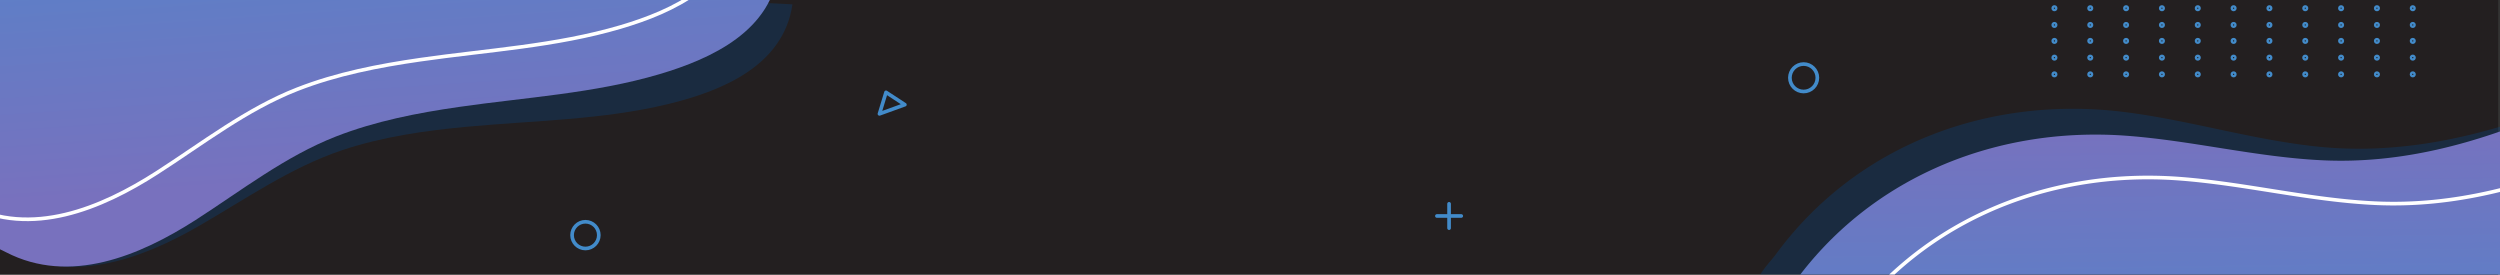 <svg xmlns="http://www.w3.org/2000/svg" xmlns:xlink="http://www.w3.org/1999/xlink" width="1366" height="150" viewBox="0 0 1366 150"><rect x="0" y="0" width="1366" height="150" fill="#333333" stroke="none"/><defs><style>.a{fill:#fff;stroke:#707070;}.b{fill:#231f20;}.c{clip-path:url(#a);}.d{clip-path:url(#b);}.e{fill:#0052a1;opacity:0.25;mix-blend-mode:multiply;isolation:isolate;}.f{fill:url(#c);}.g,.i,.j,.k{fill:none;}.g{stroke:#fff;}.g,.i,.j{stroke-miterlimit:10;}.g,.j,.k{stroke-width:2px;}.h{fill:url(#d);}.i,.j,.k{stroke:#428bca;}.i{stroke-width:1.3px;}.k{stroke-linecap:round;stroke-linejoin:round;}</style><clipPath id="a"><rect class="a" width="1366" height="150" transform="translate(8975 1406)"/></clipPath><clipPath id="b"><rect class="b" width="1366" height="150" transform="translate(8975 1406)"/></clipPath><linearGradient id="c" x1="0.417" y1="-0.035" x2="0.54" y2="0.651" gradientUnits="objectBoundingBox"><stop offset="0" stop-color="#5d7fc7"/><stop offset="1" stop-color="#7871be"/></linearGradient><linearGradient id="d" x1="0.497" y1="0.84" x2="0.482" y2="0.339" xlink:href="#c"/></defs><g class="c" transform="translate(-8975 -1406)"><g class="d"><rect class="b" width="1366" height="535" transform="translate(8974 1406)"/></g><g transform="translate(8934.097 1362.947)"><path class="e" d="M-52.659,79.923c-.269,6.267,17.535,14.965,22.272,17.719C3.486,117.334,42.677,103.083,73.874,85.17c25.644-14.726,50.67-32.341,78.852-41.768,21.956-7.344,45-10.653,67.977-12.808,36.753-3.448,74.08-3.691,110.136-12.41,29.164-7.052,63.128-20.8,68-54.5L-45.788-58.4S-52.652,79.8-52.659,79.923Z" transform="translate(75.057 81.737)"/><path class="f" d="M-54.182,83.054c.043,6.272,18.256,14.077,23.124,16.593,34.807,17.987,73.244,1.81,103.513-17.628,24.883-15.979,49-34.815,76.684-45.629C170.7,27.966,193.556,23.518,216.4,20.225c36.536-5.266,73.807-7.361,109.385-17.857,28.778-8.491,62.019-23.9,65.209-57.8H-54.182Z" transform="translate(75.305 81.254)"/><path class="g" d="M-79.424,52.2c.042,6.272,18.256,14.077,23.123,16.592C-21.494,86.781,16.943,70.6,47.212,51.166c24.883-15.979,49-34.816,76.684-45.629,21.565-8.424,44.418-12.871,67.258-16.164,36.536-5.266,73.806-7.361,109.386-17.858,28.778-8.49,62.017-23.9,65.209-57.8H-79.424Z" transform="translate(79.424 86.288)"/></g><g transform="translate(9913.74 1398.719)"><path class="e" d="M174.539,494.724c-.268-3.613,7.883-12.213,9.818-14.86,44.459-60.8,117.721-87.467,191.65-77.921,35.6,4.6,70.135,15.372,105.9,18.9,42.73,4.213,83.814-4.834,123.8-19.354,28.869-10.482,58.055-26.03,74.2-53.6a46.528,46.528,0,0,0,4.944-11.5l10.988,148.342L152.987,524.947S174.54,494.744,174.539,494.724Z" transform="translate(-152.987 -333.328)"/><path class="h" d="M186.2,517.3c-.455-3.6,7.238-12.608,9.033-15.352,41.24-63.031,113.019-93.462,187.344-87.769,35.789,2.742,70.839,11.71,106.74,13.373,42.89,1.987,83.449-9.182,122.629-25.757,28.285-11.967,56.624-29.011,71.32-57.378a46.51,46.51,0,0,0,4.34-11.739l18.678,147.571-516.5,65.373S186.2,517.318,186.2,517.3Z" transform="translate(-158.802 -332.677)"/><path class="g" d="M221.035,545.72c-.454-3.6,7.238-12.607,9.034-15.352,41.24-63.031,113.019-93.461,187.343-87.769,35.789,2.742,70.839,11.709,106.74,13.372,42.891,1.987,83.45-9.182,122.63-25.757,28.285-11.966,56.623-29.01,71.319-57.378a46.483,46.483,0,0,0,4.34-11.74l18.678,147.572-516.5,65.372Z" transform="translate(-164.906 -337.656)"/></g><g transform="translate(10096.544 1399.072)"><circle class="i" cx="1" cy="1" r="1" transform="translate(0 28.279)"/><circle class="i" cx="1" cy="1" r="1" transform="translate(19.579 28.279)"/><circle class="i" cx="1" cy="1" r="1" transform="translate(39.158 28.279)"/><circle class="i" cx="1" cy="1" r="1" transform="translate(58.738 28.279)"/><circle class="i" cx="1" cy="1" r="1" transform="translate(78.317 28.279)"/><circle class="i" cx="1" cy="1" r="1" transform="translate(97.896 28.279)"/><circle class="i" cx="1" cy="1" r="1" transform="translate(117.476 28.279)"/><circle class="i" cx="1" cy="1" r="1" transform="translate(137.056 28.279)"/><circle class="i" cx="1" cy="1" r="1" transform="translate(156.635 28.279)"/><circle class="i" cx="1" cy="1" r="1" transform="translate(176.214 28.279)"/><circle class="i" cx="1" cy="1" r="1" transform="translate(195.793 28.279)"/><g transform="translate(0 37.42)"><circle class="i" cx="1" cy="1" r="1"/><circle class="i" cx="1" cy="1" r="1" transform="translate(19.579)"/><circle class="i" cx="1" cy="1" r="1" transform="translate(39.159)"/><circle class="i" cx="1" cy="1" r="1" transform="translate(58.738)"/><circle class="i" cx="1" cy="1" r="1" transform="translate(78.317)"/><circle class="i" cx="1" cy="1" r="1" transform="translate(97.897)"/><circle class="i" cx="1" cy="1" r="1" transform="translate(117.476)"/><circle class="i" cx="1" cy="1" r="1" transform="translate(137.055)"/><circle class="i" cx="1" cy="1" r="1" transform="translate(156.635)"/><circle class="i" cx="1" cy="1" r="1" transform="translate(176.214)"/><circle class="i" cx="1" cy="1" r="1" transform="translate(195.793)"/></g><g transform="translate(0 -10)"><circle class="i" cx="1" cy="1" r="1" transform="translate(0 56.56)"/><circle class="i" cx="1" cy="1" r="1" transform="translate(19.579 56.56)"/><circle class="i" cx="1" cy="1" r="1" transform="translate(39.158 56.56)"/><circle class="i" cx="1" cy="1" r="1" transform="translate(58.738 56.56)"/><circle class="i" cx="1" cy="1" r="1" transform="translate(78.317 56.56)"/><circle class="i" cx="1" cy="1" r="1" transform="translate(97.896 56.56)"/><circle class="i" cx="1" cy="1" r="1" transform="translate(117.476 56.56)"/><circle class="i" cx="1" cy="1" r="1" transform="translate(137.056 56.56)"/><circle class="i" cx="1" cy="1" r="1" transform="translate(156.635 56.56)"/><circle class="i" cx="1" cy="1" r="1" transform="translate(176.214 56.56)"/><circle class="i" cx="1" cy="1" r="1" transform="translate(195.793 56.56)"/></g></g><g transform="translate(10096.544 1372.072)"><circle class="i" cx="1" cy="1" r="1" transform="translate(0 28.279)"/><circle class="i" cx="1" cy="1" r="1" transform="translate(19.579 28.279)"/><circle class="i" cx="1" cy="1" r="1" transform="translate(39.158 28.279)"/><circle class="i" cx="1" cy="1" r="1" transform="translate(58.738 28.279)"/><circle class="i" cx="1" cy="1" r="1" transform="translate(78.317 28.279)"/><circle class="i" cx="1" cy="1" r="1" transform="translate(97.896 28.279)"/><circle class="i" cx="1" cy="1" r="1" transform="translate(117.476 28.279)"/><circle class="i" cx="1" cy="1" r="1" transform="translate(137.056 28.279)"/><circle class="i" cx="1" cy="1" r="1" transform="translate(156.635 28.279)"/><circle class="i" cx="1" cy="1" r="1" transform="translate(176.214 28.279)"/><circle class="i" cx="1" cy="1" r="1" transform="translate(195.793 28.279)"/><g transform="translate(0 37.42)"><circle class="i" cx="1" cy="1" r="1"/><circle class="i" cx="1" cy="1" r="1" transform="translate(19.579)"/><circle class="i" cx="1" cy="1" r="1" transform="translate(39.159)"/><circle class="i" cx="1" cy="1" r="1" transform="translate(58.738)"/><circle class="i" cx="1" cy="1" r="1" transform="translate(78.317)"/><circle class="i" cx="1" cy="1" r="1" transform="translate(97.897)"/><circle class="i" cx="1" cy="1" r="1" transform="translate(117.476)"/><circle class="i" cx="1" cy="1" r="1" transform="translate(137.055)"/><circle class="i" cx="1" cy="1" r="1" transform="translate(156.635)"/><circle class="i" cx="1" cy="1" r="1" transform="translate(176.214)"/><circle class="i" cx="1" cy="1" r="1" transform="translate(195.793)"/></g><g transform="translate(0 -10)"><circle class="i" cx="1" cy="1" r="1" transform="translate(0 56.56)"/><circle class="i" cx="1" cy="1" r="1" transform="translate(19.579 56.56)"/><circle class="i" cx="1" cy="1" r="1" transform="translate(39.158 56.56)"/><circle class="i" cx="1" cy="1" r="1" transform="translate(58.738 56.56)"/><circle class="i" cx="1" cy="1" r="1" transform="translate(78.317 56.56)"/><circle class="i" cx="1" cy="1" r="1" transform="translate(97.896 56.56)"/><circle class="i" cx="1" cy="1" r="1" transform="translate(117.476 56.56)"/><circle class="i" cx="1" cy="1" r="1" transform="translate(137.056 56.56)"/><circle class="i" cx="1" cy="1" r="1" transform="translate(156.635 56.56)"/><circle class="i" cx="1" cy="1" r="1" transform="translate(176.214 56.56)"/><circle class="i" cx="1" cy="1" r="1" transform="translate(195.793 56.56)"/></g></g><circle class="j" cx="7.303" cy="7.303" r="7.303" transform="translate(9287.581 1527.172)"/><circle class="j" cx="7.5" cy="7.5" r="7.5" transform="translate(9953 1441)"/><g transform="translate(9760.131 1517.367)"><line class="k" y2="13.288" transform="translate(6.645)"/><line class="k" x1="13.29" transform="translate(0 6.645)"/></g><path class="k" d="M366.053,445.861l-3.586,11.772,13.883-5.033Z" transform="translate(9093.069 1010.587)"/></g></svg>